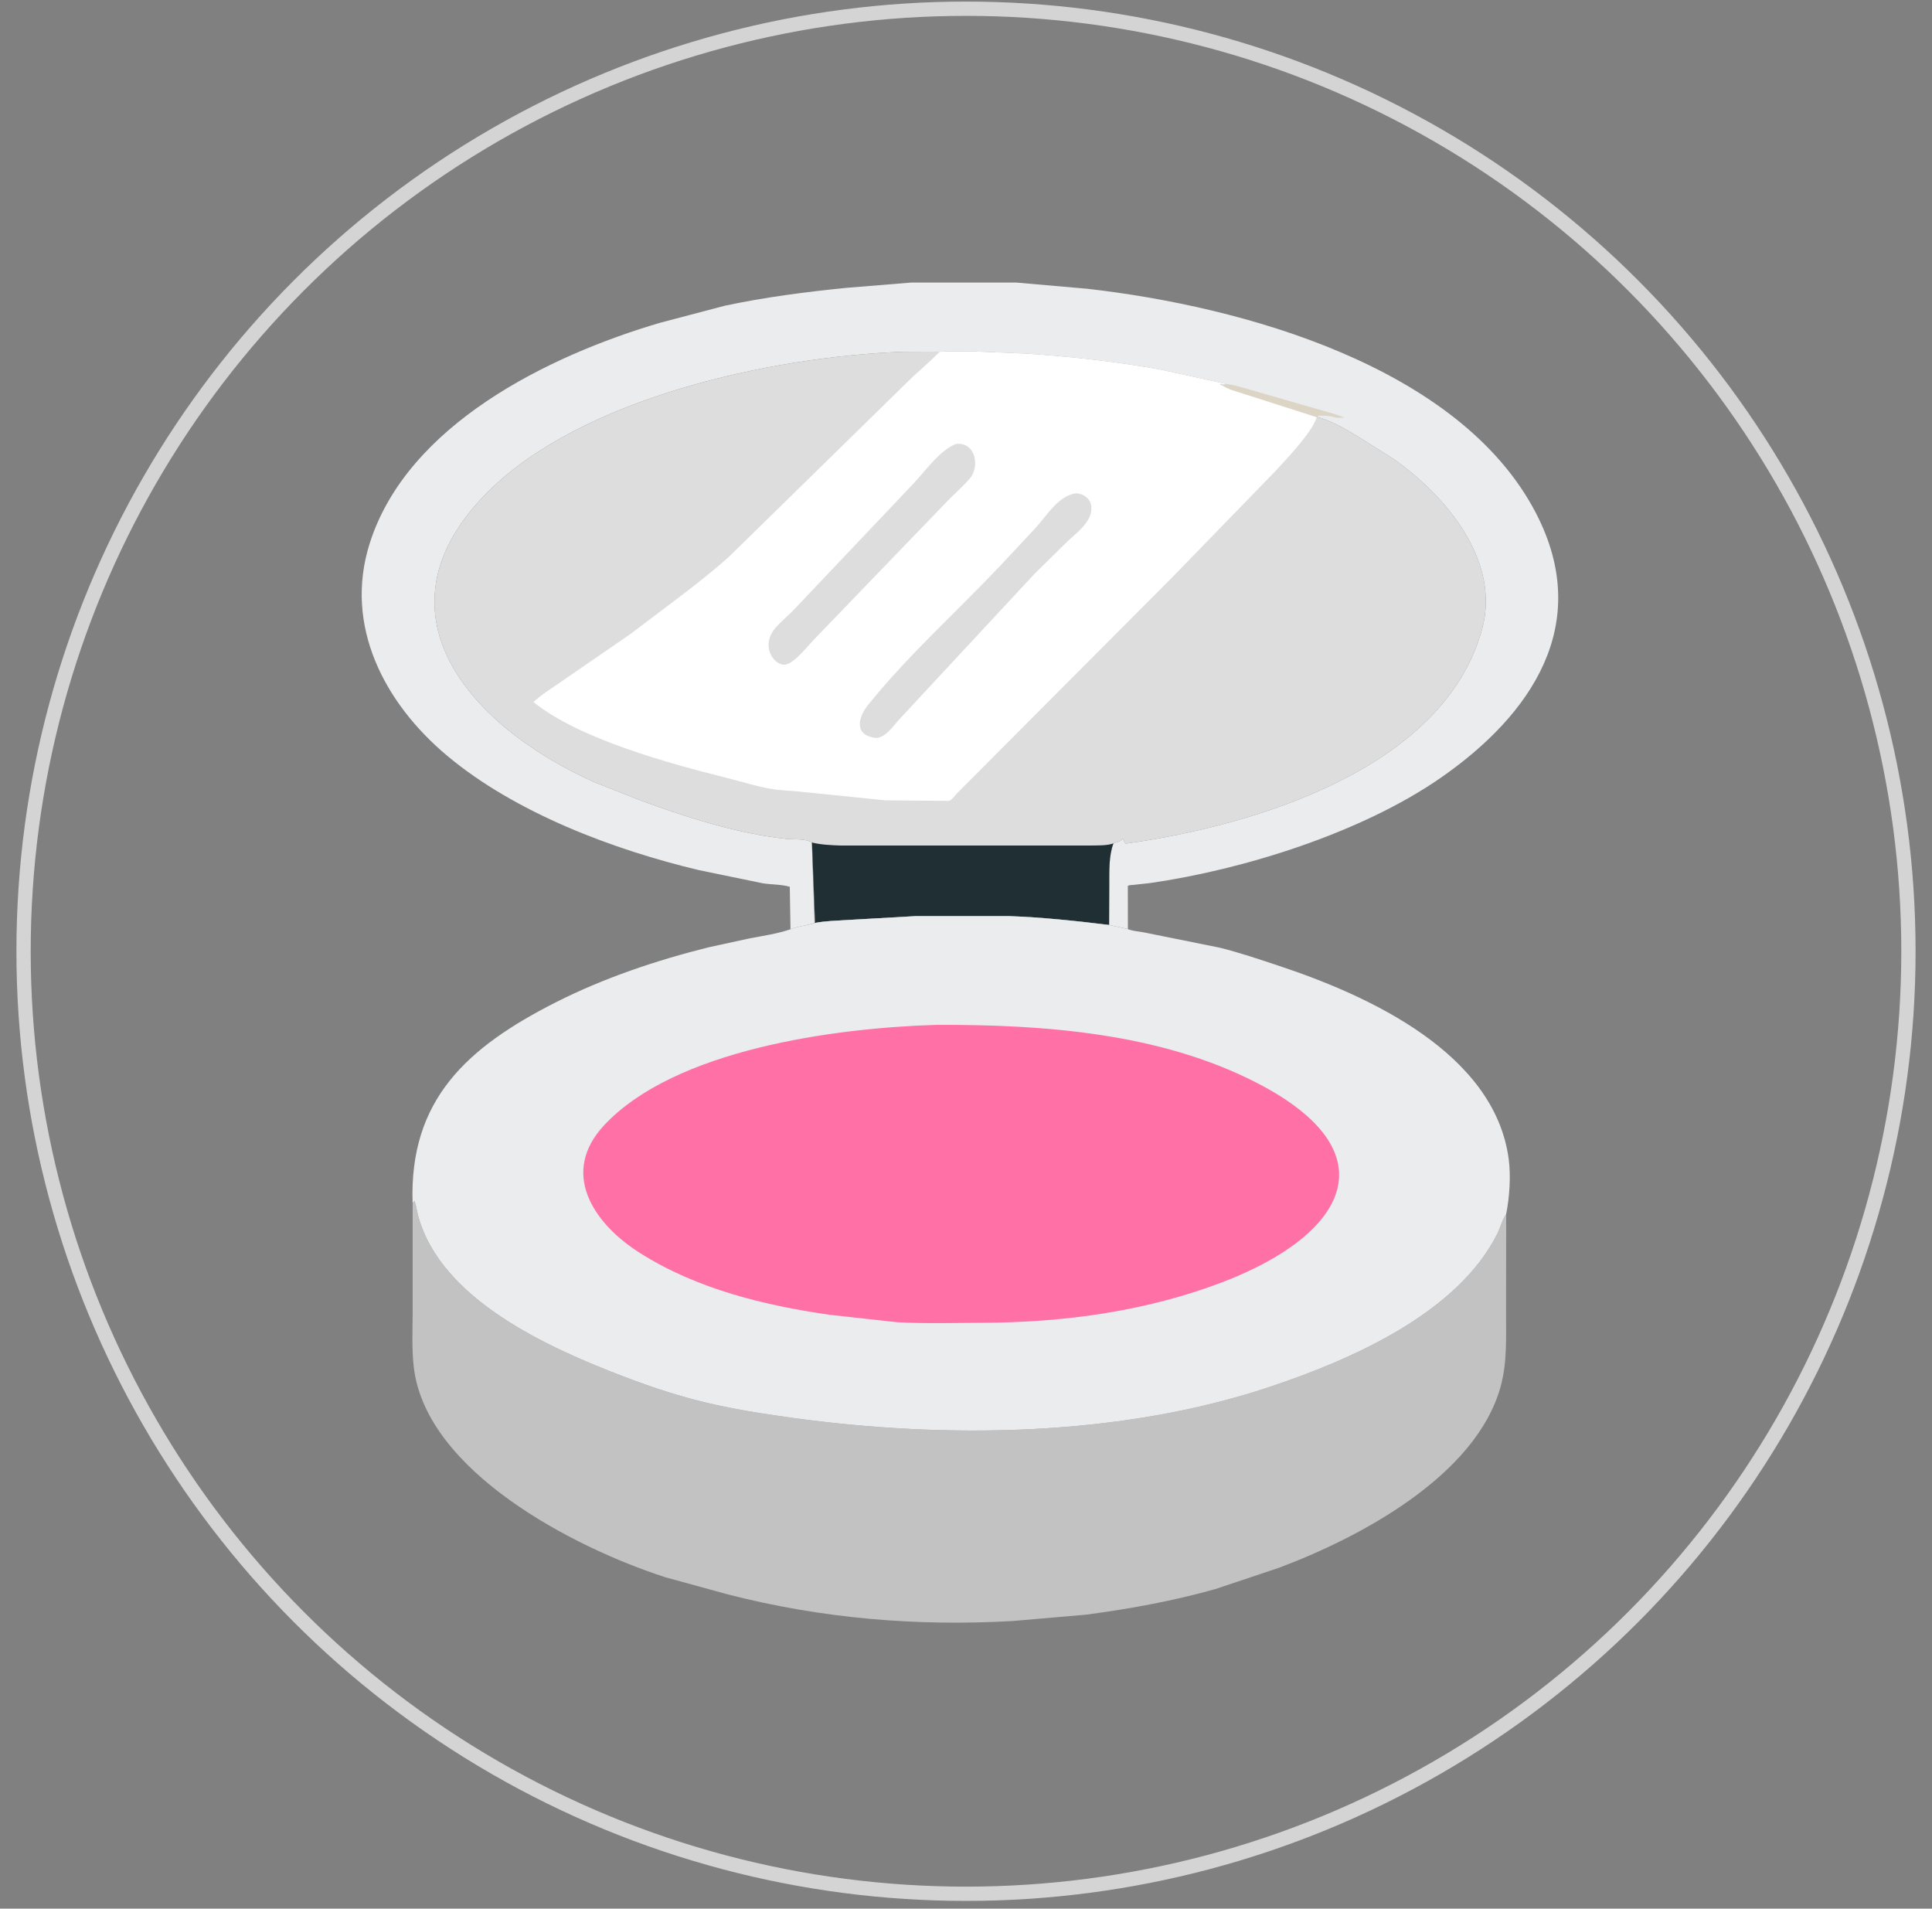 <svg width="82" height="81" viewBox="0 0 82 81" fill="none" xmlns="http://www.w3.org/2000/svg">
<rect x="0" y="0" width="82" height="81" fill="#808080" stroke="none"/>
<circle cx="41" cy="40.37" r="40" stroke="#D4D4D4" stroke-width="0.606"/>
<path d="M33.551 39.437L33.521 37.635C33.175 37.527 32.732 37.546 32.366 37.484L29.669 36.928C26.048 36.068 21.871 34.499 18.972 32.067C16.318 29.841 14.584 26.554 15.691 23.062C17.284 18.033 23.256 15.098 28.024 13.696L30.759 12.976C32.461 12.612 34.201 12.389 35.933 12.215L38.673 11.992L43.136 11.992L46.145 12.255C52.712 12.999 61.97 15.544 65.199 21.792C67.638 26.513 64.969 30.359 61.146 33.011C57.78 35.346 52.776 36.908 48.806 37.477L48.111 37.553C48.038 37.561 47.929 37.555 47.869 37.598L47.871 39.426L47.067 39.254L47.08 37.545C47.082 36.983 47.057 36.309 47.258 35.78C47.447 35.733 47.522 35.73 47.664 35.595C47.724 35.671 47.703 35.747 47.785 35.802C53.3 35.033 61.296 32.607 62.907 26.688C63.695 23.789 61.362 21.041 59.166 19.493L57.857 18.663C57.248 18.29 56.599 17.884 55.906 17.695L55.886 17.706L52.296 16.558C52.119 16.501 51.928 16.393 51.765 16.303L51.81 16.288C51.892 16.324 51.947 16.315 52.033 16.305L52.066 16.3L49.3 15.697C47.401 15.347 45.493 15.14 43.568 15.009L41.395 14.918C40.892 14.915 40.385 14.899 39.883 14.929L38.337 14.928C32.714 15.137 24.722 16.887 20.731 20.851C15.658 25.888 19.836 30.791 25.255 33.207L27.124 33.944C29.034 34.658 31.317 35.385 33.367 35.6C33.703 35.635 34.141 35.583 34.435 35.738L34.454 35.755L34.573 39.168C34.257 39.278 33.872 39.309 33.551 39.437Z" fill="#EAECEE"/>
<path d="M52.067 16.3C52.277 16.318 52.485 16.383 52.689 16.434L56.336 17.483C56.56 17.545 56.853 17.629 57.062 17.724C56.917 17.724 56.731 17.75 56.604 17.694L56.498 17.674C56.412 17.651 56.008 17.611 55.938 17.665L55.907 17.695L55.887 17.706L52.297 16.558C52.12 16.501 51.929 16.393 51.766 16.303L51.81 16.288C51.892 16.324 51.948 16.315 52.034 16.305L52.067 16.3Z" fill="#DCD4C5"/>
<path d="M17.515 51.056L17.596 50.96C17.663 51.164 17.69 51.377 17.745 51.584C18.702 55.164 23.312 57.21 26.447 58.409C29.1 59.424 30.794 59.782 33.605 60.169C40.211 61.078 47.566 60.973 53.901 58.855C57.278 57.727 61.852 55.761 63.552 52.354C63.682 52.093 63.762 51.758 63.927 51.526L63.922 55.701C63.92 56.751 63.974 57.818 63.692 58.843C62.639 62.663 57.638 65.284 54.254 66.545L51.576 67.441C49.792 67.943 47.949 68.279 46.113 68.523L42.977 68.795C38.883 69.026 34.871 68.687 30.888 67.664L28.238 66.937C24.302 65.664 18.109 62.43 17.567 58.06C17.468 57.26 17.515 56.418 17.515 55.611L17.515 51.056Z" fill="#C2C2C2"/>
<path d="M39.884 14.922C40.385 14.899 40.893 14.915 41.395 14.918L43.569 15.009C45.493 15.14 47.402 15.347 49.3 15.697L52.066 16.3L52.033 16.305C51.948 16.315 51.892 16.323 51.81 16.288L51.765 16.303C51.929 16.393 52.119 16.501 52.297 16.558L55.886 17.706L55.906 17.695C56.6 17.884 57.248 18.29 57.858 18.663L59.166 19.492C61.363 21.041 63.696 23.788 62.907 26.688C61.296 32.607 53.301 35.033 47.785 35.802C47.703 35.747 47.724 35.671 47.664 35.595C47.522 35.73 47.447 35.733 47.259 35.78C47.058 36.309 47.083 36.983 47.08 37.545L47.075 39.254C45.654 39.079 44.233 38.93 42.809 38.878L38.882 38.878L35.924 39.046C35.481 39.076 35.028 39.083 34.592 39.168L34.464 35.755L34.436 35.738C34.141 35.583 33.703 35.635 33.367 35.6C31.317 35.385 29.034 34.658 27.124 33.944L25.255 33.207C19.837 30.791 15.658 25.888 20.731 20.851C24.723 16.887 32.714 15.137 38.337 14.928L39.884 14.922Z" fill="#DEDDDD"/>
<path d="M34.464 35.755C34.83 35.852 35.31 35.871 35.697 35.884L46.281 35.883C46.581 35.876 46.978 35.895 47.259 35.792C47.058 36.309 47.083 36.983 47.08 37.545L47.075 39.254C45.654 39.079 44.234 38.93 42.81 38.878L38.883 38.878L35.924 39.046C35.482 39.076 35.028 39.083 34.593 39.168L34.464 35.755Z" fill="#202F34"/>
<path d="M39.884 14.93C40.385 14.899 40.893 14.915 41.395 14.918L43.569 15.009C45.493 15.14 47.402 15.347 49.3 15.697L52.066 16.3L52.033 16.305C51.948 16.315 51.892 16.324 51.81 16.288L51.765 16.303C51.929 16.393 52.119 16.501 52.297 16.558L55.886 17.706L55.871 17.759C55.62 18.419 54.637 19.442 54.166 19.958L49.755 24.5L40.619 33.668C40.513 33.786 40.432 33.912 40.29 33.988L37.572 33.965L33.983 33.6C33.593 33.553 33.198 33.554 32.809 33.492C32.151 33.388 31.491 33.175 30.843 33.013C28.462 32.416 24.595 31.375 22.643 29.795C22.896 29.55 23.208 29.345 23.501 29.148L26.775 26.894C28.156 25.833 29.603 24.814 30.907 23.66L38.748 15.982C39.168 15.607 39.486 15.322 39.884 14.93Z" fill="white"/>
<path d="M45.634 20.939C45.932 20.915 46.27 21.145 46.314 21.452C46.409 22.114 45.711 22.588 45.295 22.988L43.92 24.34L38.128 30.572C37.873 30.86 37.604 31.277 37.191 31.319L37.162 31.316C36.243 31.202 36.41 30.457 36.845 29.916C38.548 27.8 40.601 25.967 42.465 23.997L43.961 22.396C44.323 21.994 44.661 21.462 45.115 21.16L45.158 21.132C45.318 21.028 45.446 20.979 45.634 20.939Z" fill="#DEDDDD"/>
<path d="M40.593 18.836L40.762 18.837C41.435 18.91 41.554 19.835 41.178 20.286C40.848 20.682 40.428 21.022 40.077 21.404L34.567 27.121C34.294 27.411 34.032 27.744 33.723 27.994L33.687 28.022C33.593 28.097 33.516 28.145 33.403 28.188C32.932 28.362 32.2 27.447 32.932 26.623C33.163 26.364 33.435 26.145 33.676 25.896L38.741 20.552C39.249 20.027 39.896 19.082 40.593 18.836Z" fill="#DEDDDD"/>
<path d="M34.593 39.168C35.028 39.083 35.482 39.076 35.924 39.046L38.883 38.878L42.81 38.878C44.234 38.93 45.654 39.079 47.068 39.254L47.856 39.426L47.886 39.438C48.094 39.514 48.319 39.53 48.536 39.567L51.77 40.219C52.616 40.429 53.458 40.715 54.285 40.99C58.109 42.259 63.443 44.699 64.035 49.198C64.129 49.909 64.069 50.811 63.926 51.526C63.762 51.758 63.682 52.093 63.552 52.354C61.852 55.761 57.277 57.727 53.901 58.855C47.566 60.973 40.211 61.078 33.605 60.169C30.794 59.782 29.1 59.424 26.447 58.409C23.312 57.21 18.702 55.164 17.745 51.584C17.69 51.377 17.663 51.164 17.595 50.96L17.512 51.056C17.365 46.669 19.826 44.443 23.598 42.533C25.64 41.5 27.856 40.757 30.074 40.203L31.832 39.82C32.41 39.711 32.994 39.628 33.551 39.437C33.872 39.309 34.257 39.278 34.593 39.168Z" fill="#EAECEE"/>
<path d="M39.744 43.494C44.298 43.48 49.213 43.833 53.331 45.949C59.075 48.9 57.153 52.385 51.925 54.398C48.725 55.63 45.246 56.117 41.83 56.136C40.577 56.141 39.299 56.183 38.049 56.111L35.244 55.803C32.441 55.402 29.579 54.706 27.16 53.175C25.155 51.906 23.761 49.758 25.652 47.743C28.649 44.549 35.369 43.627 39.744 43.494Z" fill="#FF70A6"/>
</svg>
